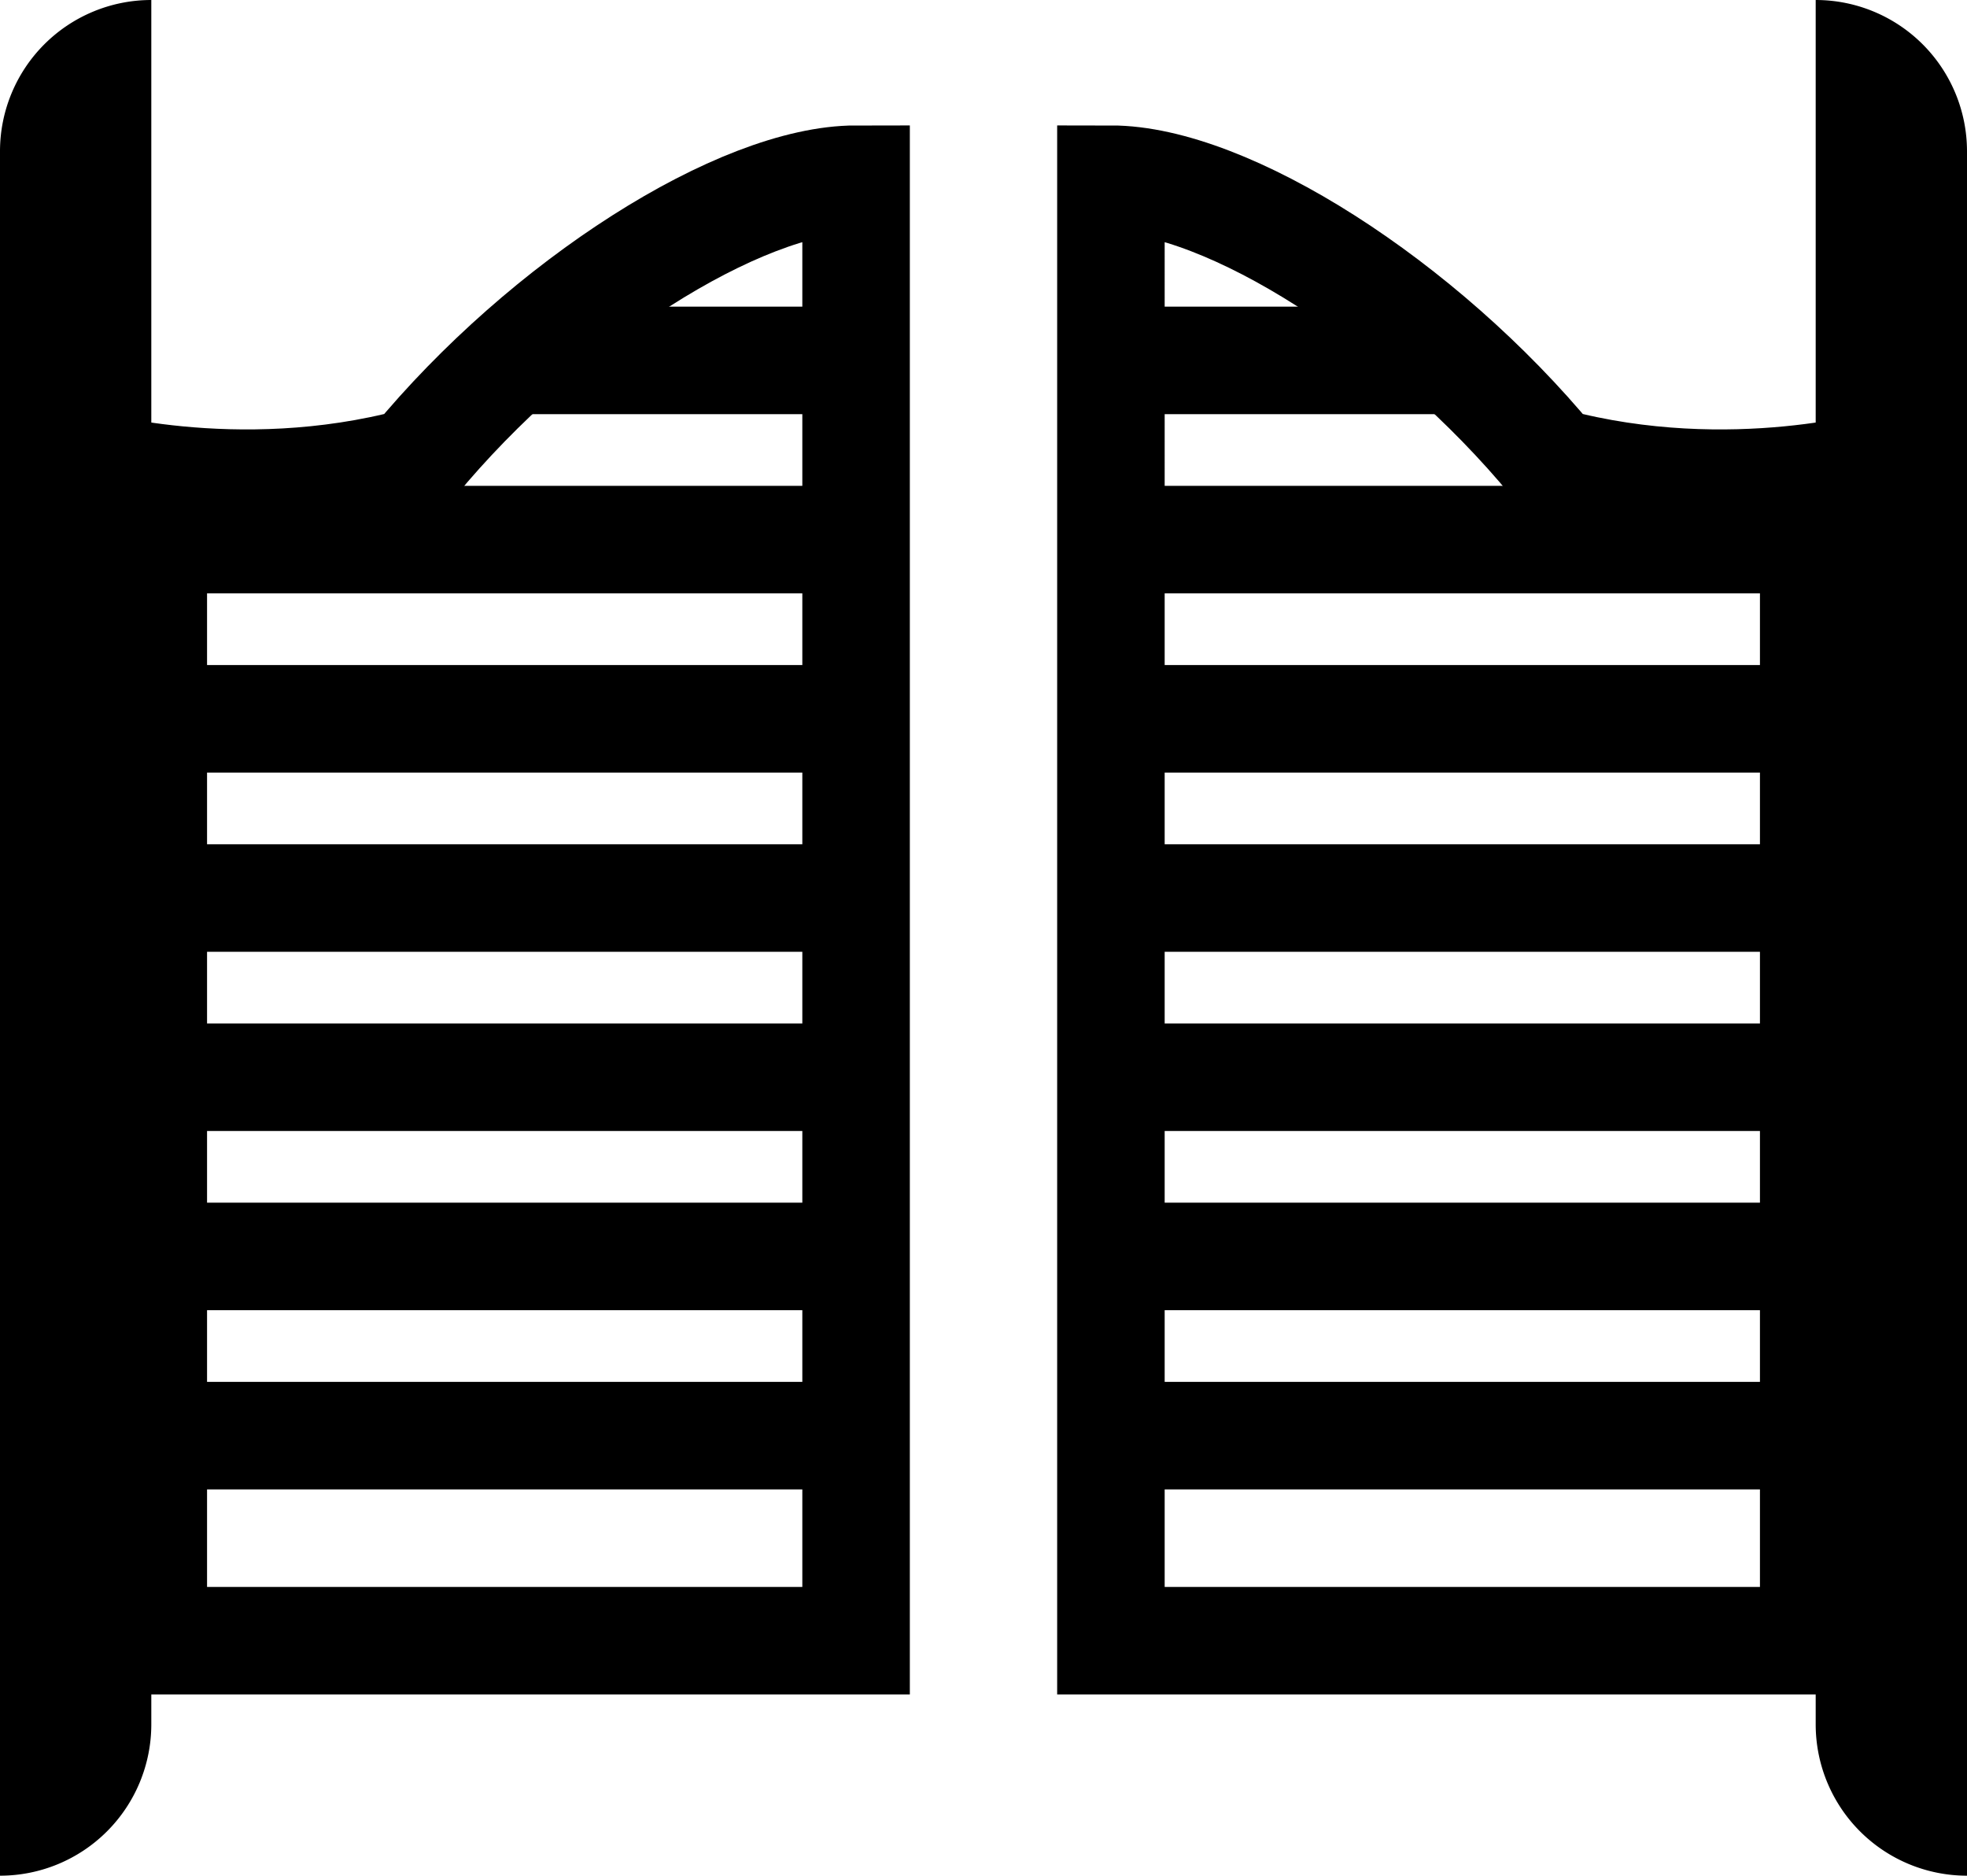 <svg xmlns="http://www.w3.org/2000/svg" width="494" height="471" viewBox="0 0 494 471"><title>Saloon_v001</title><path d="M38,0h0a0,0,0,0,1,0,0V433A38,38,0,0,1,0,471H0a0,0,0,0,1,0,0V38A38,38,0,0,1,38,0Z"/><path d="M19,116s40,12,85,0c33-40,82-71,111-71V412H19Z" fill="none" stroke="#000" stroke-miterlimit="10" stroke-width="27"/><line x1="125" y1="90.5" x2="211.5" y2="90.5" fill="none" stroke="#000" stroke-miterlimit="10" stroke-width="27"/><line x1="28.5" y1="135.5" x2="211.5" y2="135.5" fill="none" stroke="#000" stroke-miterlimit="10" stroke-width="27"/><line x1="29" y1="180.5" x2="212" y2="180.5" fill="none" stroke="#000" stroke-miterlimit="10" stroke-width="27"/><line x1="29" y1="225.5" x2="212" y2="225.5" fill="none" stroke="#000" stroke-miterlimit="10" stroke-width="27"/><line x1="29" y1="270.5" x2="212" y2="270.5" fill="none" stroke="#000" stroke-miterlimit="10" stroke-width="27"/><line x1="29" y1="315.5" x2="212" y2="315.5" fill="none" stroke="#000" stroke-miterlimit="10" stroke-width="27"/><line x1="29" y1="360.5" x2="212" y2="360.5" fill="none" stroke="#000" stroke-miterlimit="10" stroke-width="27"/><line x1="38.5" y1="130.5" x2="38.5" y2="401.5" fill="none" stroke="#000" stroke-miterlimit="10" stroke-width="27"/><path d="M456,0h0a38,38,0,0,1,38,38V471a0,0,0,0,1,0,0h0a38,38,0,0,1-38-38V0a0,0,0,0,1,0,0Z" transform="translate(950 471) rotate(-180)"/><path d="M475,116s-40,12-85,0c-33-40-82-71-111-71V412H475Z" fill="none" stroke="#000" stroke-miterlimit="10" stroke-width="27"/><line x1="369" y1="90.5" x2="282.5" y2="90.5" fill="none" stroke="#000" stroke-miterlimit="10" stroke-width="27"/><line x1="465.5" y1="135.5" x2="282.5" y2="135.5" fill="none" stroke="#000" stroke-miterlimit="10" stroke-width="27"/><line x1="465" y1="180.5" x2="282" y2="180.5" fill="none" stroke="#000" stroke-miterlimit="10" stroke-width="27"/><line x1="465" y1="225.5" x2="282" y2="225.5" fill="none" stroke="#000" stroke-miterlimit="10" stroke-width="27"/><line x1="465" y1="270.5" x2="282" y2="270.5" fill="none" stroke="#000" stroke-miterlimit="10" stroke-width="27"/><line x1="465" y1="315.5" x2="282" y2="315.5" fill="none" stroke="#000" stroke-miterlimit="10" stroke-width="27"/><line x1="465" y1="360.5" x2="282" y2="360.5" fill="none" stroke="#000" stroke-miterlimit="10" stroke-width="27"/><line x1="455.5" y1="130.5" x2="455.5" y2="401.5" fill="none" stroke="#000" stroke-miterlimit="10" stroke-width="27"/></svg>